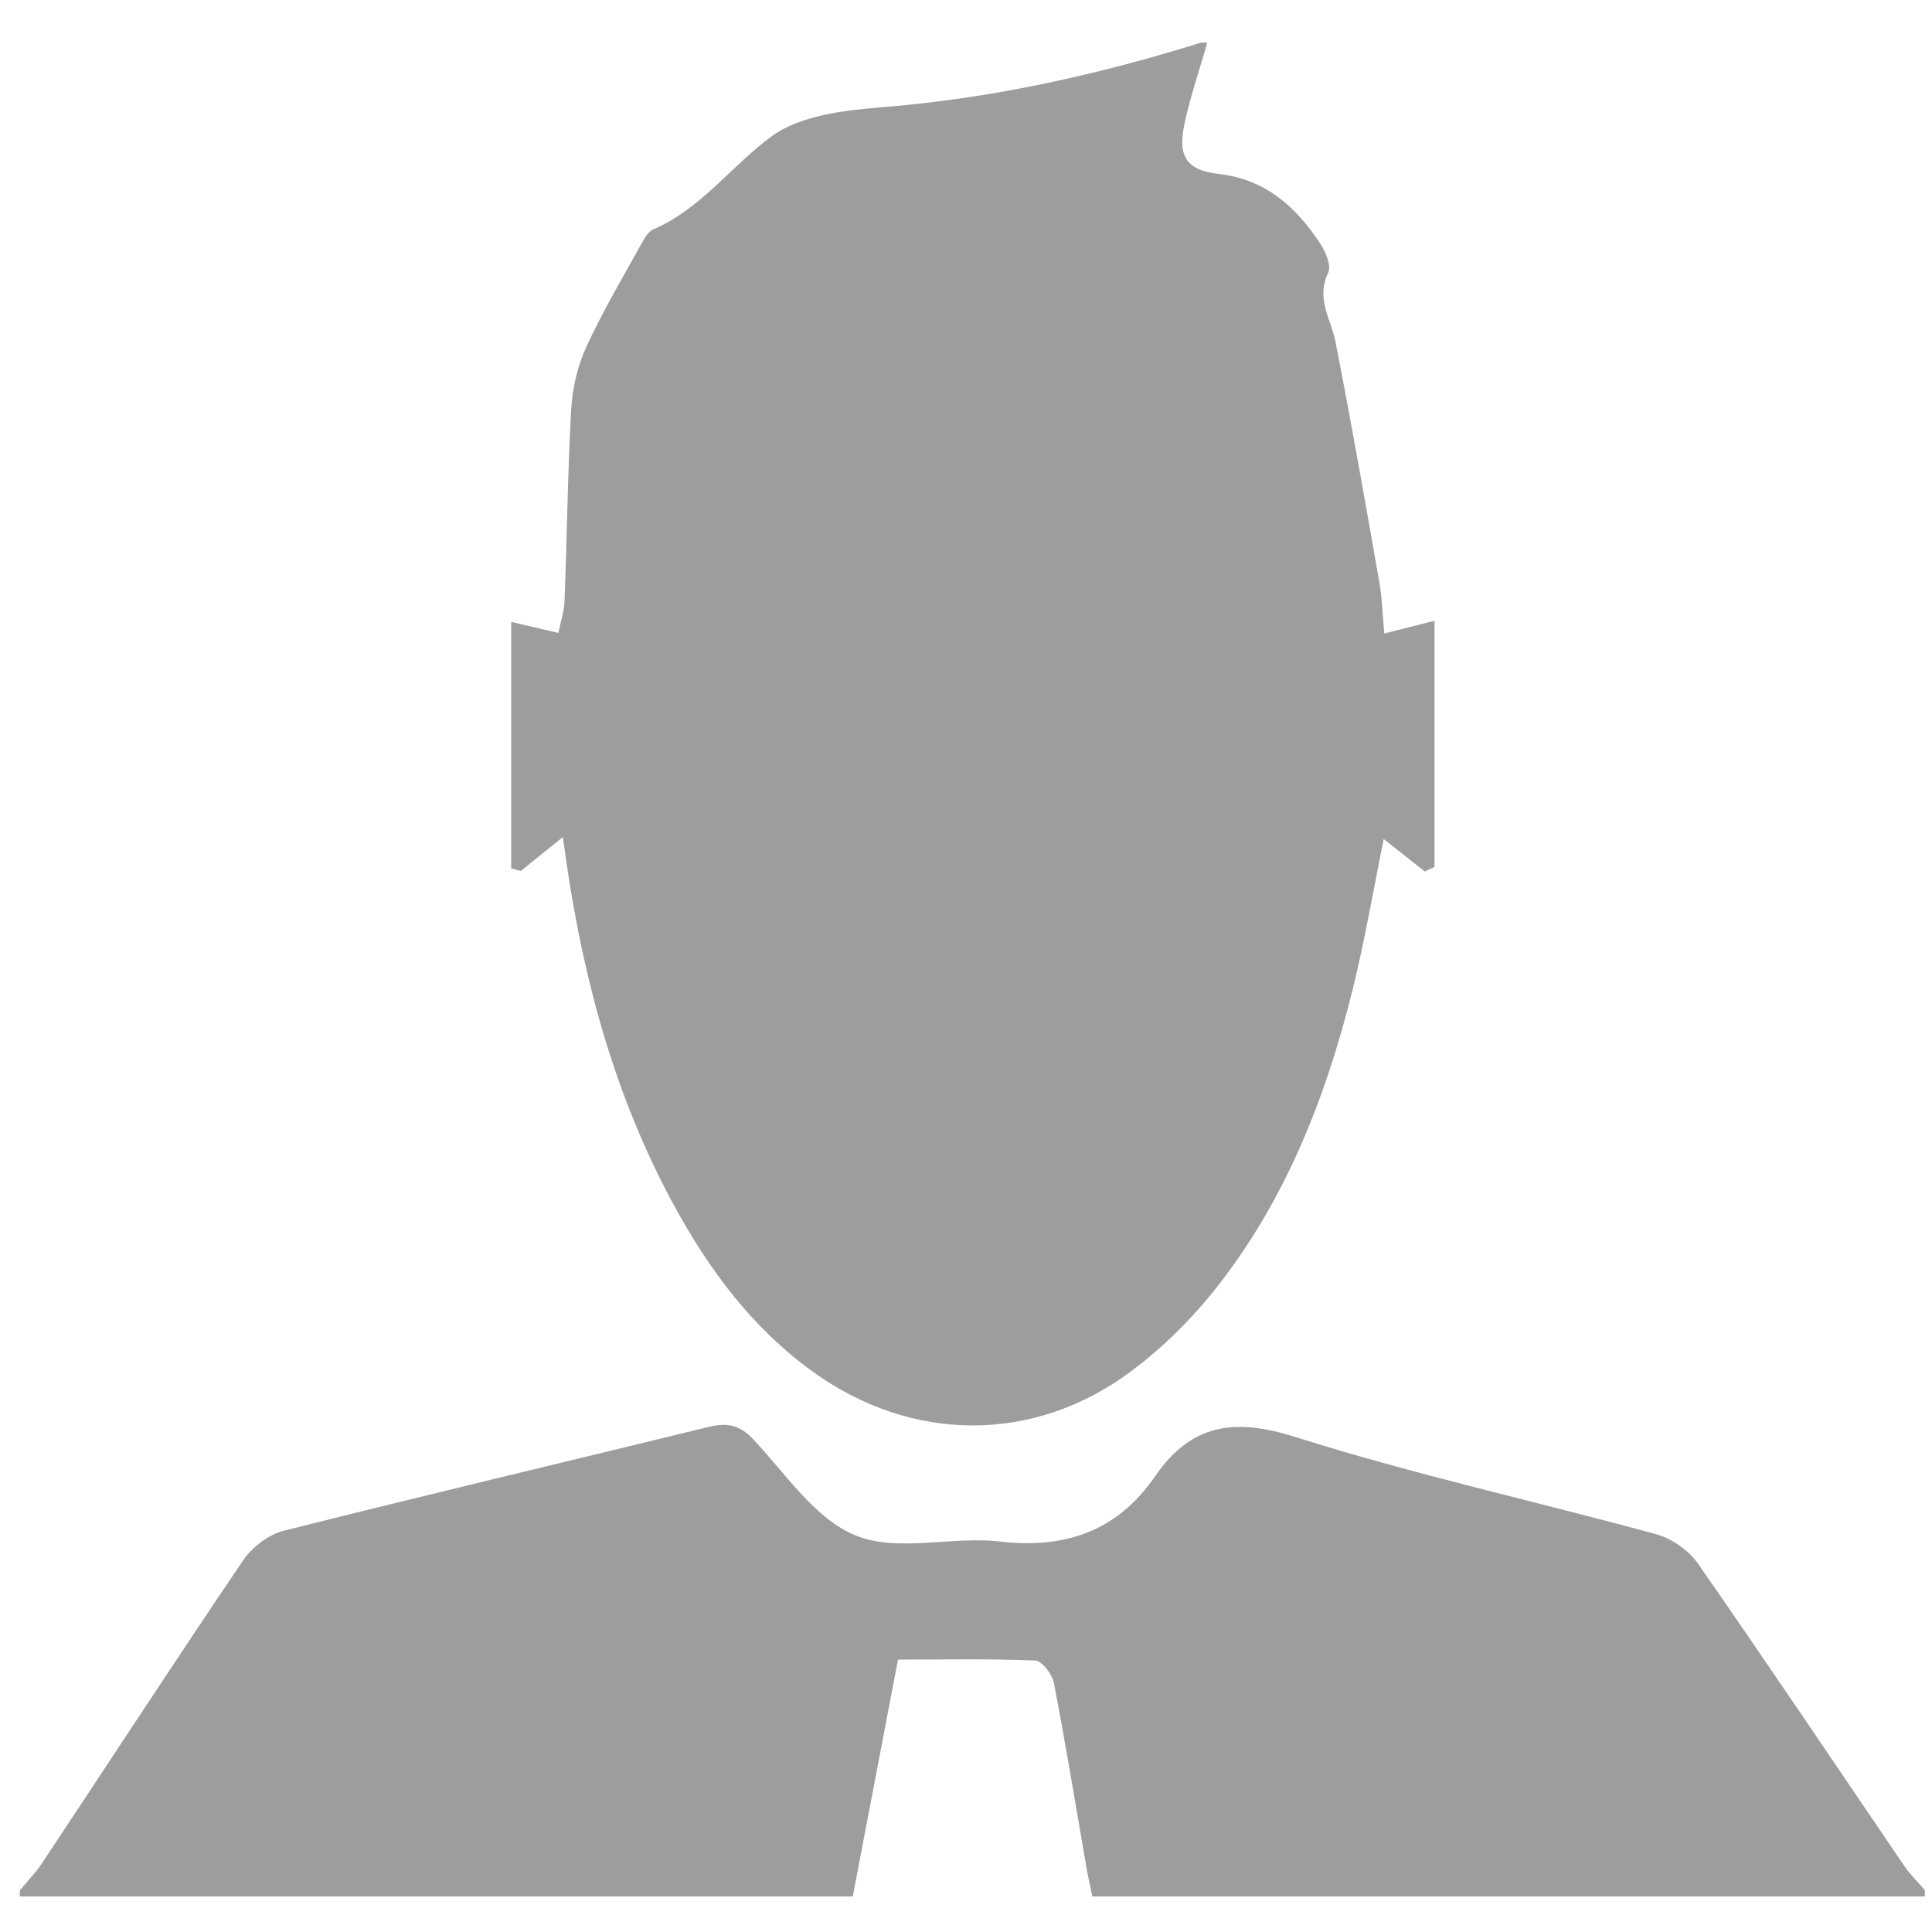 <?xml version="1.0" encoding="utf-8"?>
<!-- Generator: Adobe Illustrator 19.0.0, SVG Export Plug-In . SVG Version: 6.00 Build 0)  -->
<svg version="1.1" id="Layer_1" xmlns="http://www.w3.org/2000/svg" xmlns:xlink="http://www.w3.org/1999/xlink" x="0px" y="0px"
	 viewBox="0 0 1000 1000" style="enable-background:new 0 0 1000 1000;" xml:space="preserve">
<style type="text/css">
	.st0{fill:#9D9D9D;}
</style>
<g>
	<path class="st0" d="M624.9,22c-4,14.2-8.9,28.1-11.9,42.5c-3.5,16.8,1.4,23.7,18.2,25.6c24,2.8,39.7,17.1,52.1,35.9
		c2.8,4.3,5.9,11.5,4.2,15.1c-6.6,13.4,1.5,24.1,3.8,36.1c8.1,41.2,15.3,82.5,22.6,123.9c1.5,8.5,1.7,17.2,2.6,26.8
		c9.8-2.5,18-4.6,26-6.6c0,43.3,0,85.4,0,127.4c-1.7,0.8-3.3,1.6-5,2.4c-6.8-5.4-13.6-10.7-21.3-16.8c-5.3,26-9.7,52-16,77.6
		c-14.2,57.3-35.7,111.7-73.3,158c-12,14.7-26,28.3-41.2,39.7c-50.5,37.8-113.9,37.3-165.1,0.3c-31.3-22.6-53.7-52.8-71.9-86.3
		c-30.4-56-46.8-116.5-55.8-179.2c-0.4-3.1-0.9-6.2-1.6-11.1c-8.1,6.5-14.9,12-21.7,17.5c-1.7-0.4-3.3-0.9-5-1.3
		c0-42,0-83.9,0-127.6c6.2,1.4,14.4,3.4,24.4,5.7c1.1-5.5,3-11,3.2-16.6c1.3-32.8,1.6-65.7,3.4-98.4c0.6-11.2,3.2-23,7.9-33.1
		c8.6-18.7,19.2-36.5,29.2-54.6c1.3-2.3,3.1-5.1,5.3-6.1c24.9-10.7,40.6-33,61.3-48.2c14.9-10.9,37.6-13.5,57.2-15.1
		c56.5-4.5,111.1-16.6,165-33.4C622.7,22,623.8,22,624.9,22z"/>
	<path class="st0" d="M10.3,978.4c3.7-4.5,7.9-8.7,11.1-13.5c34.8-52.4,69.1-105.1,104.4-157.2c4.6-6.9,13.2-13.4,21.1-15.4
		c73.1-18.4,146.5-35.8,219.8-53.7c9.3-2.3,15.9-1.3,23,6.2c16.9,17.9,32.2,41.5,53.3,50c21.7,8.8,49.8,0.2,74.6,3.1
		c34,3.9,60.8-5.5,80.3-33.8c18.7-27.2,41.1-30.3,72.6-20.3c61.4,19.4,124.5,33.3,186.7,50.3c8,2.2,16.7,8.2,21.5,15
		c36.3,52.1,71.6,104.8,107.3,157.2c3,4.3,6.9,8,10.3,12c0,1.1,0,2.2,0,3.3c-143.3,0-286.7,0-430.9,0c-1.2-5.7-2.3-10.4-3.1-15.2
		c-5.5-31.8-10.7-63.6-16.8-95.3c-0.9-4.5-6.2-11.5-9.7-11.6c-23.4-1-46.8-0.5-71-0.5c-7.9,41.6-15.6,81.7-23.4,122.6
		c-144.5,0-287.9,0-431.2,0C10.3,980.6,10.3,979.5,10.3,978.4z"/>
</g>
</svg>
